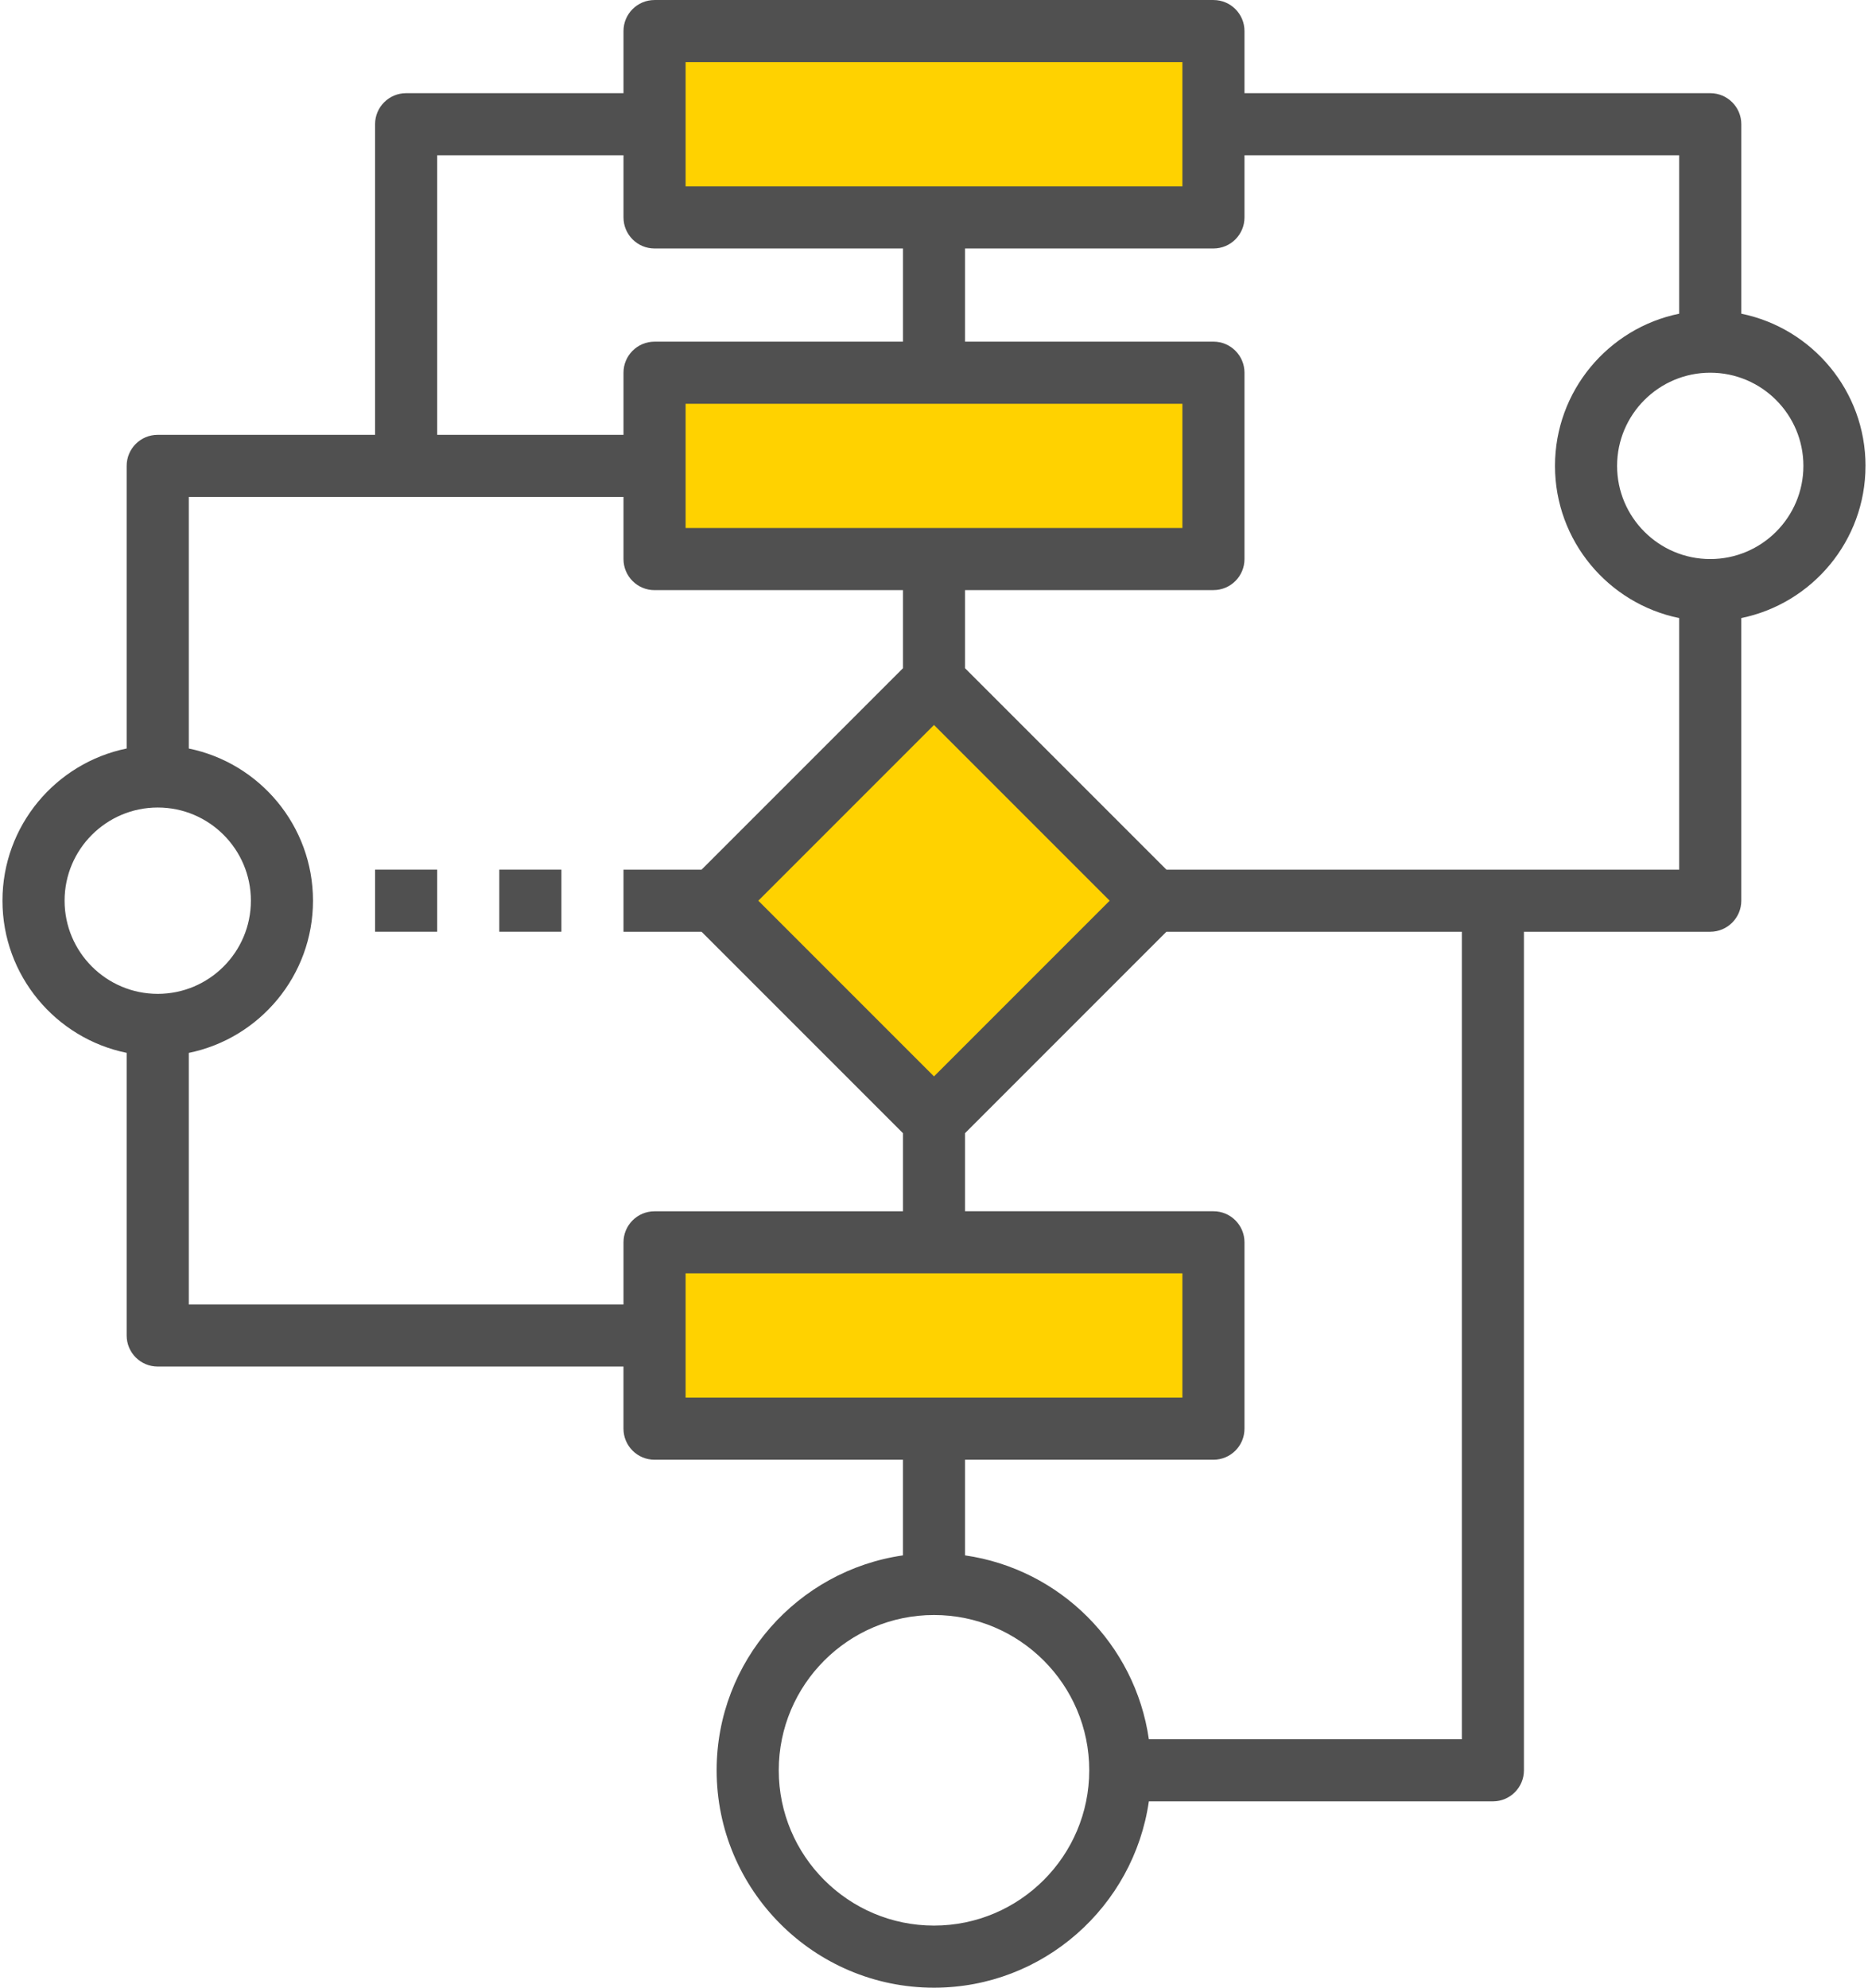 <svg width="94px" height="100px" viewBox="0 0 94 100" version="1.1" xmlns="http://www.w3.org/2000/svg" xmlns:xlink="http://www.w3.org/1999/xlink">
    <g id="Page-1" stroke="none" stroke-width="1" fill="none" fill-rule="evenodd">
        <g id="Homepage-v2" transform="translate(-1212, -3597)">
            <rect id="Rectangle" fill="#FFD200" x="1246" y="3599" width="27" height="8"></rect>
            <rect id="Rectangle-Copy-12" fill="#FFD200" x="1246" y="3616" width="27" height="8"></rect>
            <rect id="Rectangle-Copy-13" fill="#FFD200" x="1246" y="3661" width="27" height="8"></rect>
            <polygon id="Path-3" fill="#FFD200" points="1259.379 3633 1249 3641.954 1259.379 3653 1270 3641.956"></polygon>
            <g id="Group-4" transform="translate(1212, 3597)" fill="#505050">
                <path d="M93.875,23.438 C93.875,19.665 91.188,16.508 87.625,15.782 L87.625,6.251 C87.625,5.387 86.926,4.688 86.062,4.688 L62.624,4.688 L62.624,1.563 C62.624,0.7 61.925,0.001 61.062,0.001 L32.937,0.001 C32.074,0.001 31.375,0.7 31.375,1.563 L31.375,4.688 L20.436,4.688 C19.573,4.688 18.874,5.387 18.874,6.251 L18.874,21.876 L7.936,21.876 C7.073,21.876 6.374,22.575 6.374,23.438 L6.374,37.657 C2.811,38.384 0.124,41.54 0.124,45.313 C0.124,49.087 2.811,52.243 6.374,52.969 L6.374,67.189 C6.374,68.052 7.073,68.751 7.936,68.751 L31.374,68.751 L31.374,71.876 C31.374,72.739 32.073,73.439 32.937,73.439 L45.437,73.439 L45.437,78.251 C40.147,79.013 36.062,83.564 36.062,89.063 C36.062,95.094 40.968,100.001 46.999,100.001 C52.499,100.001 57.05,95.915 57.812,90.626 L75.124,90.626 C75.987,90.626 76.686,89.927 76.686,89.064 L76.686,46.876 L86.061,46.876 C86.924,46.876 87.624,46.176 87.624,45.313 L87.624,31.094 C91.186,30.367 93.874,27.211 93.874,23.438 L93.875,23.438 Z M34.5,3.126 L59.5,3.126 L59.5,9.376 L34.5,9.376 L34.5,3.126 Z M22,7.814 L31.375,7.814 L31.375,10.938 C31.375,11.802 32.074,12.501 32.938,12.501 L45.438,12.501 L45.438,17.189 L32.938,17.189 C32.074,17.189 31.375,17.888 31.375,18.751 L31.375,21.876 L22,21.876 L22,7.814 Z M47,54.154 L38.16,45.314 L47,36.474 L55.84,45.314 L47,54.154 Z M34.5,26.564 L34.5,20.314 L59.5,20.314 L59.5,26.564 L34.5,26.564 Z M3.25,45.313 C3.25,42.728 5.352,40.626 7.938,40.626 C10.523,40.626 12.625,42.728 12.625,45.313 C12.625,47.899 10.523,50.001 7.938,50.001 C5.352,50.001 3.25,47.899 3.25,45.313 Z M31.375,62.502 L31.375,65.626 L9.5,65.626 L9.5,52.971 C13.062,52.244 15.75,49.088 15.75,45.314 C15.75,41.541 13.062,38.385 9.5,37.658 L9.5,25.002 L31.375,25.002 L31.375,28.127 C31.375,28.99 32.074,29.69 32.938,29.69 L45.438,29.69 L45.438,33.619 L35.304,43.752 L31.375,43.752 L31.375,46.877 L35.304,46.877 L45.438,57.01 L45.438,60.94 L32.938,60.94 C32.074,60.94 31.375,61.639 31.375,62.502 L31.375,62.502 Z M34.5,64.064 L59.5,64.064 L59.5,70.314 L34.5,70.314 L34.5,64.064 Z M47,96.876 C42.691,96.876 39.188,93.372 39.188,89.064 C39.188,84.755 42.691,81.251 47,81.251 C51.309,81.251 54.812,84.755 54.812,89.064 C54.812,93.372 51.309,96.876 47,96.876 Z M73.562,87.501 L57.812,87.501 C57.124,82.72 53.343,78.939 48.562,78.251 L48.562,73.439 L61.062,73.439 C61.925,73.439 62.624,72.739 62.624,71.876 L62.624,62.501 C62.624,61.638 61.925,60.938 61.062,60.938 L48.562,60.938 L48.562,57.009 L58.695,46.876 L73.562,46.876 L73.562,87.501 Z M58.695,43.751 L48.562,33.618 L48.562,29.688 L61.062,29.688 C61.925,29.688 62.624,28.989 62.624,28.126 L62.624,18.751 C62.624,17.888 61.925,17.188 61.062,17.188 L48.562,17.188 L48.562,12.501 L61.062,12.501 C61.925,12.501 62.624,11.802 62.624,10.938 L62.624,7.813 L84.499,7.813 L84.499,15.782 C80.937,16.509 78.249,19.665 78.249,23.438 C78.249,27.212 80.937,30.368 84.499,31.095 L84.499,43.751 L58.695,43.751 Z M86.062,28.126 C83.476,28.126 81.374,26.024 81.374,23.439 C81.374,20.853 83.476,18.751 86.062,18.751 C88.648,18.751 90.749,20.853 90.749,23.439 C90.749,26.024 88.648,28.126 86.062,28.126 Z" id="Fill-1"></path>
                <polygon id="Fill-2" points="18.875 43.75 22 43.75 22 46.875 18.875 46.875"></polygon>
                <polygon id="Fill-3" points="25.125 43.75 28.25 43.75 28.25 46.875 25.125 46.875"></polygon>
            </g>
        </g>
    </g>
</svg>